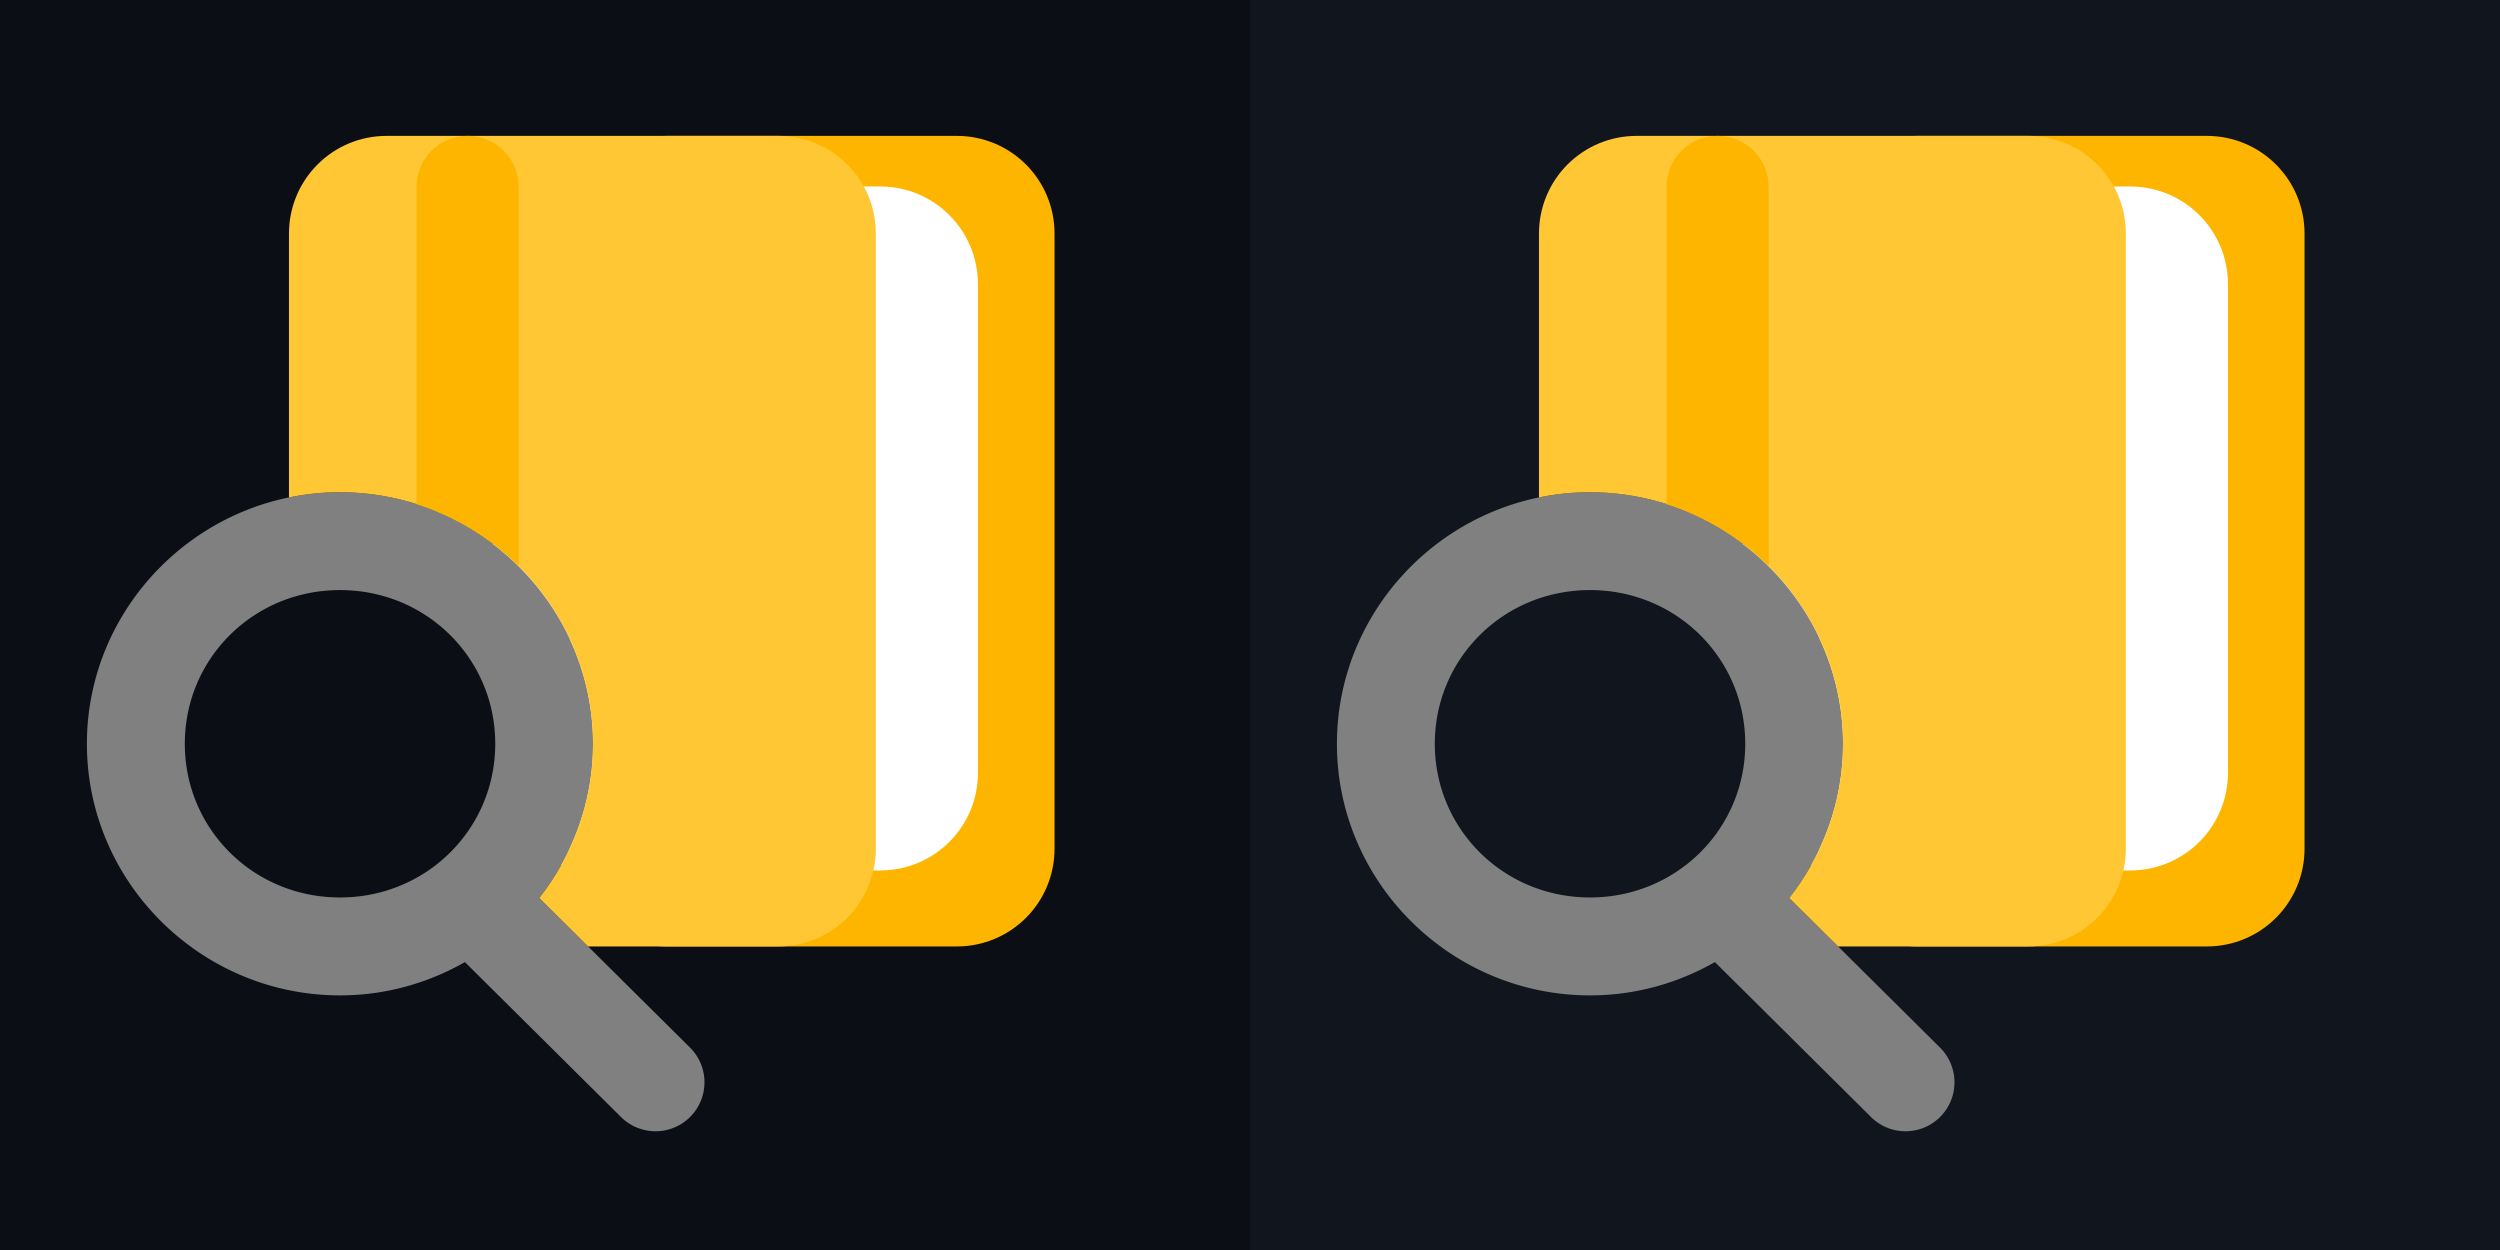 <?xml version="1.0" encoding="UTF-8" standalone="no"?>
<svg
   xmlns:dc="http://purl.org/dc/elements/1.1/"
   xmlns:cc="http://creativecommons.org/ns#"
   xmlns:rdf="http://www.w3.org/1999/02/22-rdf-syntax-ns#"
   xmlns:svg="http://www.w3.org/2000/svg"
   xmlns="http://www.w3.org/2000/svg"
   xmlns:sodipodi="http://sodipodi.sourceforge.net/DTD/sodipodi-0.dtd"
   xmlns:inkscape="http://www.inkscape.org/namespaces/inkscape"
   inkscape:version="1.0 (4035a4fb49, 2020-05-01)"
   sodipodi:docname="dictionary.svg"
   id="svg22"
   version="1.1"
   viewBox="0 0 92 46"
   height="46"
   width="92">
  <rect x="0" y="0" width="92" height="46" fill="#808080" stroke="none"/>
  <defs
     id="defs26" />
  <sodipodi:namedview
     inkscape:current-layer="svg22"
     inkscape:window-maximized="1"
     inkscape:window-y="-8"
     inkscape:window-x="-8"
     inkscape:cy="31.163568"
     inkscape:cx="35.086023"
     inkscape:zoom="5.5652174"
     inkscape:snap-page="true"
     showgrid="false"
     id="namedview24"
     inkscape:window-height="745"
     inkscape:window-width="1366"
     inkscape:pageshadow="2"
     inkscape:pageopacity="0"
     guidetolerance="10"
     gridtolerance="10"
     objecttolerance="10"
     borderopacity="1"
     bordercolor="#666666"
     pagecolor="#ffffff"
     inkscape:document-rotation="0" />
  <title
     id="title2">dictionary</title>
  <g
     id="g883">
    <g
       id="g862">
      <path
         d="M 0,0 V 46 H 46 V 0 Z m 12.512,18.113 c 5.114,0 9.312,4.159 9.312,9.258 0,2.137 -0.745,4.104 -1.979,5.674 l 5.547,5.506 a 1.8,1.8 0 0 1 0.01,2.547 1.8,1.8 0 0 1 -2.547,0.01 l -5.746,-5.703 c -1.36,0.775 -2.928,1.225 -4.598,1.225 -5.114,0 -9.313,-4.159 -9.313,-9.258 5e-7,-5.098 4.198,-9.258 9.313,-9.258 z m 0,3.602 c -3.183,0 -5.711,2.518 -5.711,5.656 10e-8,3.138 2.528,5.656 5.711,5.656 3.183,0 5.713,-2.518 5.713,-5.656 0,-3.138 -2.53,-5.656 -5.713,-5.656 z"
         style="fill:#0b0e14;fill-opacity:1;stroke:#606060;stroke-width:0;stroke-linecap:round;stroke-dasharray:none;paint-order:markers fill stroke"
         id="rect853" />
      <path
         d="m 24.564,5 c -1.994,0 -3.6,1.605 -3.6,3.6 V 23.52 c 0.546,1.175 0.859,2.477 0.859,3.852 0,1.374 -0.311,2.676 -0.859,3.85 v 0.008 c 0,1.994 1.605,3.6 3.6,3.6 h 10.641 c 1.994,0 3.602,-1.605 3.602,-3.6 V 8.6 C 38.807,6.605 37.199,5 35.205,5 Z"
         style="fill:#fdb500;fill-rule:evenodd;stroke:none;stroke-width:1"
         id="rect4" />
      <path
         d="m 21.746,6.863 c -1.994,0 -3.6,1.607 -3.6,3.602 v 9.561 c 2.227,1.694 3.678,4.355 3.678,7.346 0,1.622 -0.431,3.146 -1.178,4.473 0.349,0.112 0.713,0.188 1.1,0.188 h 10.643 c 1.994,0 3.6,-1.605 3.6,-3.6 V 10.465 c 0,-1.994 -1.605,-3.602 -3.6,-3.602 z"
         style="fill:#ffffff;fill-rule:evenodd;stroke:none;stroke-width:1"
         id="rect6" />
      <path
         d="m 14.234,5 c -1.994,0 -3.6,1.605 -3.6,3.6 v 9.705 c 0.607,-0.125 1.235,-0.191 1.877,-0.191 5.114,0 9.312,4.159 9.312,9.258 0,2.137 -0.745,4.104 -1.979,5.674 l 1.797,1.783 h 6.99 c 1.994,0 3.6,-1.605 3.6,-3.6 V 8.6 C 32.232,6.605 30.627,5 28.633,5 Z"
         style="fill:#ffc733;fill-rule:evenodd;stroke:none;stroke-width:1"
         id="rect8" />
      <path
         d="M 17.207,5 C 16.167,5 15.33,5.838 15.33,6.879 V 18.553 c 1.43,0.455 2.715,1.244 3.756,2.277 V 6.879 C 19.086,5.838 18.247,5 17.207,5 Z"
         style="fill:#fdb500;fill-rule:evenodd;stroke:none;stroke-width:1"
         id="rect10" />
    </g>
    <g
       id="g869">
      <path
         id="path847"
         style="fill:#10151e;fill-opacity:1;stroke:#606060;stroke-width:0;stroke-linecap:round;stroke-dasharray:none;paint-order:markers fill stroke"
         d="M 46,0 V 46 H 92 V 0 Z m 12.512,18.113 c 5.114,0 9.312,4.159 9.312,9.258 0,2.137 -0.745,4.104 -1.979,5.674 l 5.547,5.506 a 1.8,1.8 0 0 1 0.01,2.547 1.8,1.8 0 0 1 -2.547,0.01 l -5.746,-5.703 c -1.36,0.775 -2.928,1.225 -4.598,1.225 -5.114,0 -9.313,-4.159 -9.312,-9.258 0,-5.098 4.198,-9.258 9.312,-9.258 z m 0,3.602 c -3.183,0 -5.711,2.518 -5.711,5.656 0,3.138 2.528,5.656 5.711,5.656 3.183,0 5.713,-2.518 5.713,-5.656 0,-3.138 -2.53,-5.656 -5.713,-5.656 z" />
      <path
         id="path849"
         style="fill:#fdb500;fill-rule:evenodd;stroke:none;stroke-width:1"
         d="m 70.564,5 c -1.994,0 -3.6,1.605 -3.6,3.6 V 23.52 c 0.546,1.175 0.859,2.477 0.859,3.852 0,1.374 -0.311,2.676 -0.859,3.85 v 0.008 c 0,1.994 1.605,3.6 3.6,3.6 h 10.641 c 1.994,0 3.602,-1.605 3.602,-3.6 V 8.6 C 84.807,6.605 83.199,5 81.205,5 Z" />
      <path
         id="path851"
         style="fill:#ffffff;fill-rule:evenodd;stroke:none;stroke-width:1"
         d="m 67.746,6.863 c -1.994,0 -3.6,1.607 -3.6,3.602 v 9.561 c 2.227,1.694 3.678,4.355 3.678,7.346 0,1.622 -0.431,3.146 -1.178,4.473 0.349,0.112 0.713,0.188 1.1,0.188 h 10.643 c 1.994,0 3.6,-1.605 3.6,-3.6 V 10.465 c 0,-1.994 -1.605,-3.602 -3.6,-3.602 z" />
      <path
         id="path853"
         style="fill:#ffc733;fill-rule:evenodd;stroke:none;stroke-width:1"
         d="m 60.234,5 c -1.994,0 -3.6,1.605 -3.6,3.6 v 9.705 c 0.607,-0.125 1.235,-0.191 1.877,-0.191 5.114,0 9.312,4.159 9.312,9.258 0,2.137 -0.745,4.104 -1.979,5.674 l 1.797,1.783 h 6.99 c 1.994,0 3.6,-1.605 3.6,-3.6 V 8.6 C 78.232,6.605 76.627,5 74.633,5 Z" />
      <path
         id="path855"
         style="fill:#fdb500;fill-rule:evenodd;stroke:none;stroke-width:1"
         d="M 63.207,5 C 62.167,5 61.33,5.838 61.33,6.879 V 18.553 c 1.43,0.455 2.715,1.244 3.756,2.277 V 6.879 C 65.086,5.838 64.247,5 63.207,5 Z" />
    </g>
  </g>
</svg>
